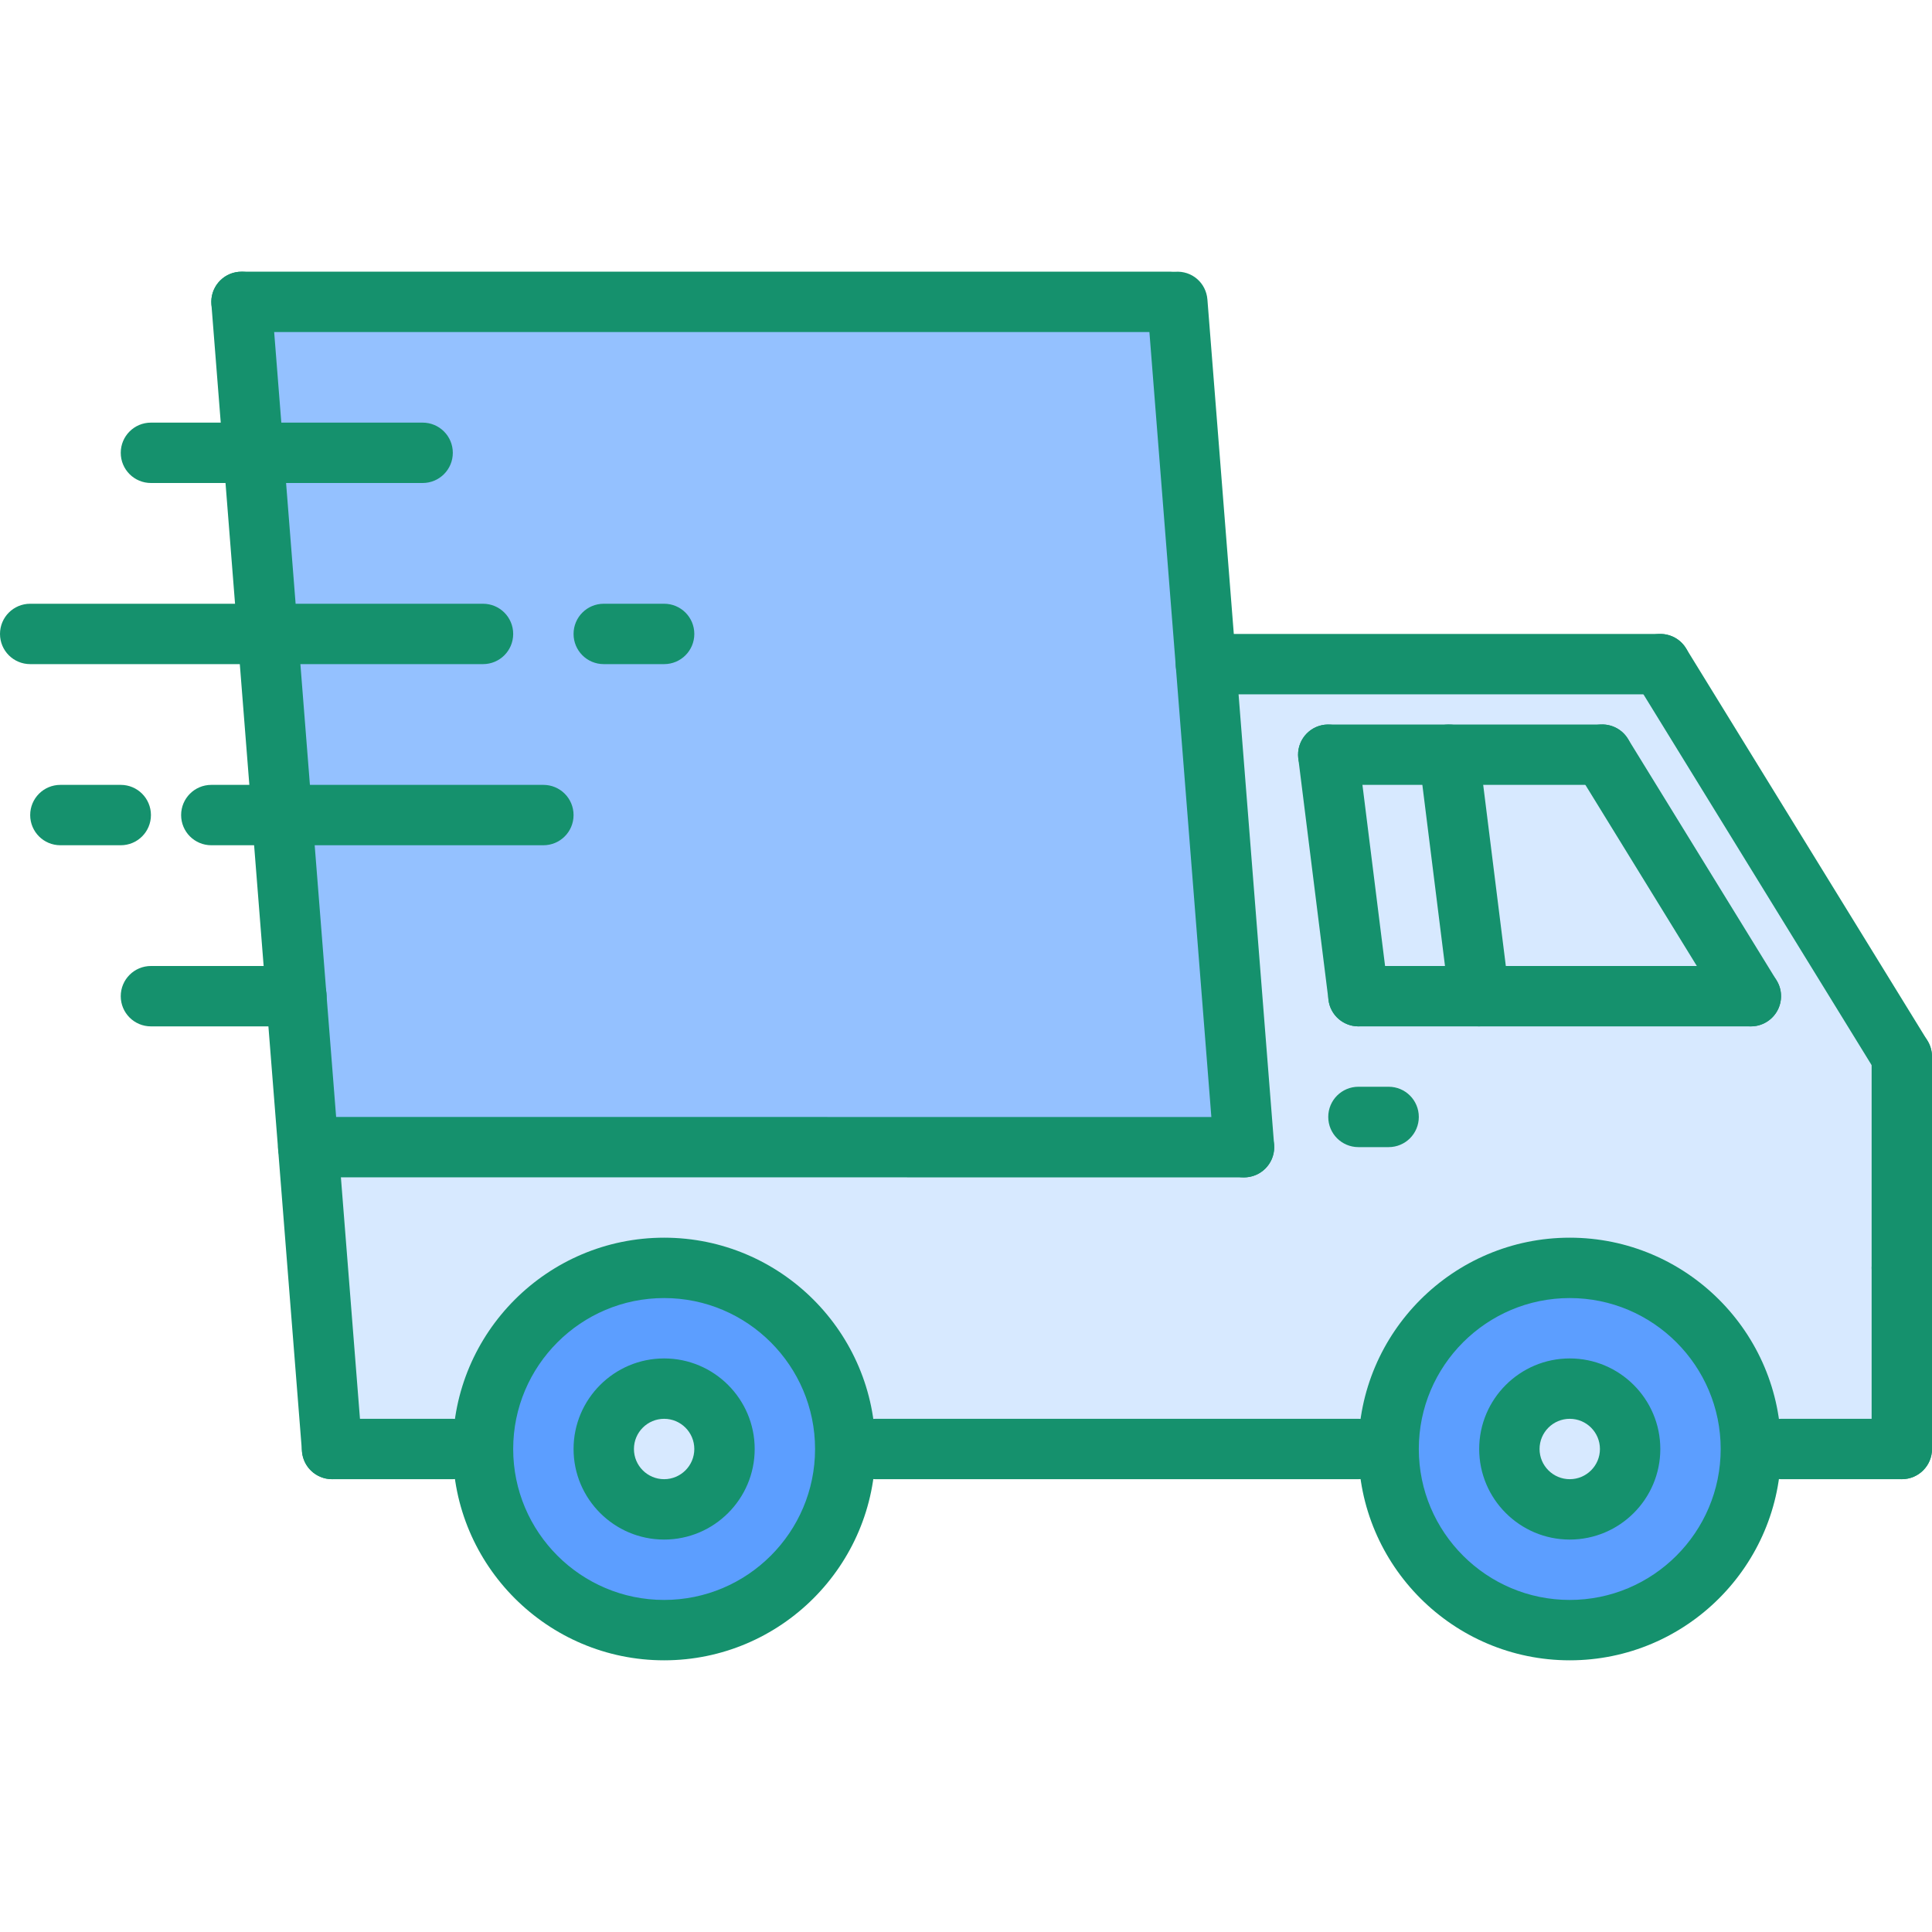 <svg height="512pt" viewBox="0 -72 512 512" width="512pt" xmlns="http://www.w3.org/2000/svg"><path d="m176 296c8.879 0 16 7.203 16 16 0 8.883-7.121 16-16 16-8.801 0-16-7.117-16-16 0-8.797 7.199-16 16-16zm0 0" fill="#d7e9ff"/><path d="m176 264c26.559 0 48 21.523 48 48 0 26.48-21.441 48-48 48-26.48 0-48-21.52-48-48 0-26.477 21.52-48 48-48zm16 48c0-8.797-7.121-16-16-16-8.801 0-16 7.203-16 16 0 8.883 7.199 16 16 16 8.879 0 16-7.117 16-16zm0 0" fill="#5c9eff"/><path d="m416 296c8.879 0 16 7.203 16 16 0 8.883-7.121 16-16 16-8.801 0-16-7.117-16-16 0-8.797 7.199-16 16-16zm0 0" fill="#d7e9ff"/><path d="m416 264c26.559 0 48 21.523 48 48 0 26.48-21.441 48-48 48-26.48 0-48-21.52-48-48 0-26.477 21.52-48 48-48zm16 48c0-8.797-7.121-16-16-16-8.801 0-16 7.203-16 16 0 8.883 7.199 16 16 16 8.879 0 16-7.117 16-16zm0 0" fill="#5c9eff"/><path d="m384 128 8 64h-32l-8-64zm0 0" fill="#d7e9ff"/><path d="m424.641 128 39.359 64h-72l-8-64zm0 0" fill="#d7e9ff"/><path d="m319.602 104h120.398l64 104v104h-40c0-26.477-21.441-48-48-48-26.48 0-48 21.523-48 48h-144c0-26.477-21.441-48-48-48-26.48 0-48 21.523-48 48h-40l-6.32-80h248zm32.398 24 8 64h104l-39.359-64zm0 0" fill="#d7e9ff"/><path d="m78.559 192-3.84-48-3.758-48-3.832-48-3.129-40h248l7.602 96 10.078 128h-248zm0 0" fill="#94c1ff"/><g fill="#15916D"><path d="m504 272c-4.426 0-8-3.574-8-8v-56c0-4.422 3.574-8 8-8s8 3.578 8 8v56c0 4.426-3.574 8-8 8zm0 0"/><path d="m504.008 216c-2.688 0-5.312-1.352-6.824-3.805l-64-104c-2.312-3.77-1.145-8.699 2.617-11.008 3.766-2.32 8.695-1.145 11.008 2.613l64 104c2.312 3.77 1.145 8.695-2.617 11.008-1.312.809-2.75 1.191-4.184 1.191zm0 0"/><path d="m464.008 200c-2.688 0-5.312-1.352-6.824-3.805l-39.391-64.016c-2.32-3.77-1.145-8.699 2.613-11.012 3.777-2.316 8.699-1.141 11.008 2.617l39.395 64.016c2.32 3.77 1.145 8.695-2.617 11.008-1.312.809-2.75 1.191-4.184 1.191zm0 0"/><path d="m440 112h-120.426c-4.422 0-8-3.574-8-8 0-4.422 3.578-8 8-8h120.426c4.426 0 8 3.578 8 8 0 4.426-3.574 8-8 8zm0 0"/><path d="m329.68 240.02-247.992-.02c-4.422 0-8-3.582-8-8 0-4.422 3.586-8 8-8l247.992.02c4.426 0 8 3.582 8 8 0 4.422-3.582 8-8 8zm0 0"/><path d="m87.992 320c-4.137 0-7.633-3.176-7.969-7.367l-24-304c-.344-4.406 2.945-8.254 7.344-8.605 4.52-.355 8.258 2.941 8.609 7.344l24 304c.344 4.406-2.945 8.254-7.344 8.605-.219.016-.434.023-.641.023zm0 0"/><path d="m329.672 240.02c-4.137 0-7.633-3.18-7.969-7.371l-17.68-224.016c-.344-4.406 2.945-8.254 7.344-8.605 4.512-.355 8.258 2.941 8.609 7.344l17.68 224.016c.344 4.406-2.945 8.254-7.344 8.605-.215.02-.434.027-.641.027zm0 0"/><path d="m310.266 16h-246.266c-4.426 0-8-3.574-8-8 0-4.422 3.574-8 8-8h246.266c4.422 0 8 3.578 8 8 0 4.426-3.578 8-8 8zm0 0"/><path d="m360 320h-128c-4.426 0-8-3.574-8-8 0-4.422 3.574-8 8-8h128c4.426 0 8 3.578 8 8 0 4.426-3.574 8-8 8zm0 0"/><path d="m504 320c-4.426 0-8-3.574-8-8v-48c0-4.422 3.574-8 8-8s8 3.578 8 8v48c0 4.426-3.574 8-8 8zm0 0"/><path d="m416 336c-13.23 0-24-10.766-24-24 0-13.23 10.77-24 24-24s24 10.77 24 24c0 13.234-10.77 24-24 24zm0-32c-4.414 0-8 3.586-8 8 0 4.418 3.586 8 8 8s8-3.582 8-8c0-4.414-3.586-8-8-8zm0 0"/><path d="m416 368c-30.871 0-56-25.125-56-56 0-30.871 25.129-56 56-56s56 25.129 56 56c0 30.875-25.129 56-56 56zm0-96c-22.055 0-40 17.945-40 40 0 22.059 17.945 40 40 40s40-17.941 40-40c0-22.055-17.945-40-40-40zm0 0"/><path d="m176 336c-13.23 0-24-10.766-24-24 0-13.23 10.77-24 24-24s24 10.77 24 24c0 13.234-10.77 24-24 24zm0-32c-4.414 0-8 3.586-8 8 0 4.418 3.586 8 8 8s8-3.582 8-8c0-4.414-3.586-8-8-8zm0 0"/><path d="m176 368c-30.871 0-56-25.125-56-56 0-30.871 25.129-56 56-56s56 25.129 56 56c0 30.875-25.129 56-56 56zm0-96c-22.055 0-40 17.945-40 40 0 22.059 17.945 40 40 40s40-17.941 40-40c0-22.055-17.945-40-40-40zm0 0"/><path d="m120 320h-32c-4.426 0-8-3.574-8-8 0-4.422 3.574-8 8-8h32c4.426 0 8 3.578 8 8 0 4.426-3.574 8-8 8zm0 0"/><path d="m504 320h-32c-4.426 0-8-3.574-8-8 0-4.422 3.574-8 8-8h32c4.426 0 8 3.578 8 8 0 4.426-3.574 8-8 8zm0 0"/><path d="m359.992 200c-3.977 0-7.426-2.957-7.93-7.008l-8-64c-.543-4.383 2.562-8.383 6.945-8.926 4.426-.512 8.383 2.559 8.93 6.945l8 64c.543 4.383-2.562 8.383-6.945 8.926-.336.039-.672.062-1 .062zm0 0"/><path d="m464 200h-104c-4.426 0-8-3.574-8-8 0-4.422 3.574-8 8-8h104c4.426 0 8 3.578 8 8 0 4.426-3.574 8-8 8zm0 0"/><path d="m424.609 136h-72.609c-4.426 0-8-3.574-8-8 0-4.422 3.574-8 8-8h72.609c4.422 0 8 3.578 8 8 0 4.426-3.578 8-8 8zm0 0"/><path d="m391.992 200c-3.977 0-7.426-2.957-7.93-7.008l-8-64.016c-.543-4.383 2.562-8.383 6.945-8.926 4.398-.504 8.383 2.559 8.93 6.941l8 64.02c.543 4.383-2.562 8.383-6.945 8.926-.336.039-.672.062-1 .062zm0 0"/><path d="m368 232h-8c-4.426 0-8-3.574-8-8 0-4.422 3.574-8 8-8h8c4.426 0 8 3.578 8 8 0 4.426-3.574 8-8 8zm0 0"/><path d="m128 104h-120c-4.426 0-8-3.574-8-8 0-4.422 3.574-8 8-8h120c4.426 0 8 3.578 8 8 0 4.426-3.574 8-8 8zm0 0"/><path d="m78.559 200h-38.559c-4.426 0-8-3.574-8-8 0-4.422 3.574-8 8-8h38.559c4.426 0 8 3.578 8 8 0 4.426-3.574 8-8 8zm0 0"/><path d="m176 104h-16c-4.426 0-8-3.574-8-8 0-4.422 3.574-8 8-8h16c4.426 0 8 3.578 8 8 0 4.426-3.574 8-8 8zm0 0"/><path d="m32 152h-16c-4.426 0-8-3.574-8-8 0-4.422 3.574-8 8-8h16c4.426 0 8 3.578 8 8 0 4.426-3.574 8-8 8zm0 0"/><path d="m144 152h-88c-4.426 0-8-3.574-8-8 0-4.422 3.574-8 8-8h88c4.426 0 8 3.578 8 8 0 4.426-3.574 8-8 8zm0 0"/><path d="m112 56h-72c-4.426 0-8-3.574-8-8 0-4.422 3.574-8 8-8h72c4.426 0 8 3.578 8 8 0 4.426-3.574 8-8 8zm0 0"/></g></svg>